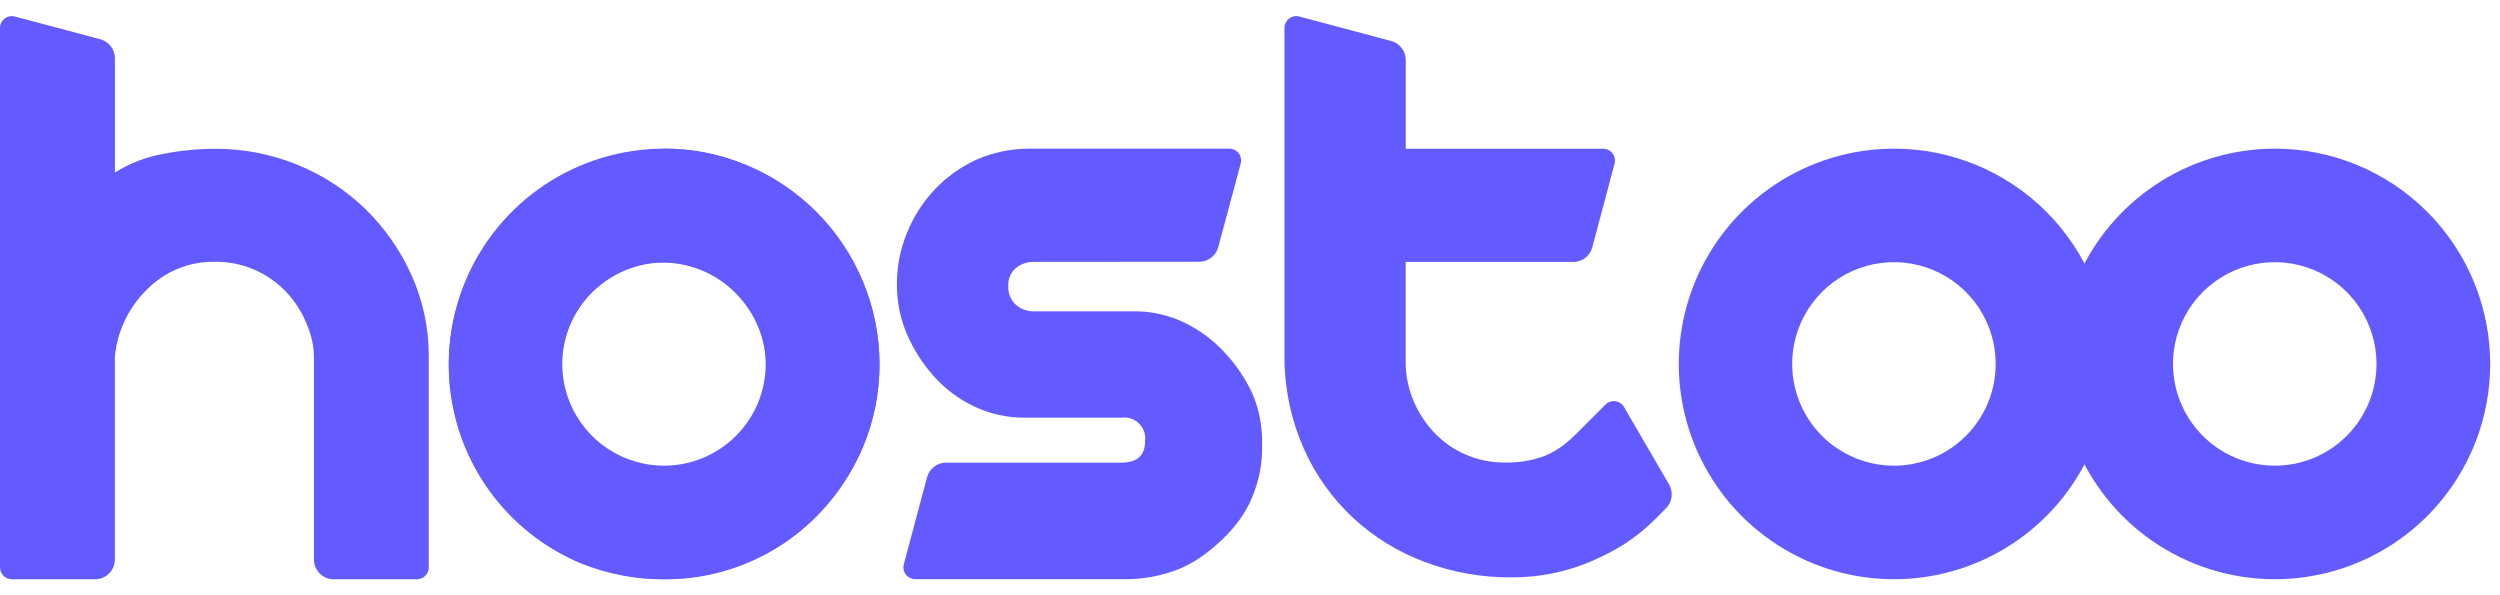 <svg width="126" height="30" viewBox="0 0 126 30" fill="none" xmlns="http://www.w3.org/2000/svg">
<path d="M33.482 13.235C32.804 13.229 32.131 13.362 31.506 13.625C30.9 13.882 30.346 14.249 29.872 14.707C29.394 15.172 29.012 15.726 28.746 16.337C28.46 16.985 28.315 17.686 28.319 18.394C28.316 19.083 28.457 19.764 28.734 20.395C29.279 21.634 30.268 22.623 31.507 23.169C32.129 23.445 32.802 23.585 33.483 23.579C34.171 23.582 34.852 23.441 35.481 23.164C36.094 22.898 36.649 22.516 37.115 22.038C37.579 21.555 37.952 20.994 38.219 20.381C38.489 19.753 38.626 19.076 38.622 18.393C38.588 17.05 38.047 15.77 37.108 14.809C36.156 13.825 34.852 13.259 33.484 13.235H33.482ZM33.482 7.492C34.915 7.486 36.334 7.776 37.65 8.344C38.939 8.894 40.111 9.685 41.103 10.676C42.095 11.67 42.893 12.841 43.456 14.127C44.029 15.462 44.326 16.899 44.33 18.351C44.334 19.804 44.044 21.242 43.478 22.579C42.927 23.857 42.144 25.021 41.17 26.013C40.188 27.004 39.024 27.796 37.74 28.343C36.394 28.917 34.943 29.207 33.478 29.194C32.034 29.204 30.601 28.93 29.262 28.388C27.629 27.703 26.189 26.629 25.067 25.259C23.945 23.889 23.177 22.265 22.829 20.529C22.48 18.793 22.563 16.998 23.07 15.302C23.576 13.605 24.491 12.059 25.734 10.797C26.729 9.813 27.899 9.023 29.184 8.47C30.542 7.877 32 7.547 33.481 7.497L33.482 7.492Z" fill="#635BFF"/>
<path d="M21.61 17.956V28.599C21.61 28.757 21.547 28.909 21.435 29.02C21.323 29.132 21.172 29.195 21.013 29.195H16.816C16.553 29.195 16.3 29.09 16.114 28.904C15.928 28.718 15.823 28.465 15.823 28.202V18.056C15.823 17.405 15.694 16.898 15.445 16.296C15.2 15.7 14.845 15.156 14.399 14.691C13.939 14.209 13.383 13.826 12.768 13.569C12.153 13.311 11.491 13.184 10.824 13.195C10.191 13.184 9.562 13.301 8.976 13.54C8.39 13.779 7.858 14.134 7.413 14.585C6.489 15.485 5.913 16.684 5.789 17.968V28.201C5.789 28.464 5.684 28.717 5.498 28.903C5.312 29.089 5.059 29.194 4.796 29.194H0.596C0.438 29.194 0.287 29.131 0.175 29.02C0.063 28.908 0 28.757 0 28.599L0 1.408C3.47429e-05 1.317 0.021 1.227 0.061 1.145C0.102 1.063 0.16 0.992 0.233 0.936C0.305 0.88 0.389 0.842 0.479 0.824C0.569 0.806 0.661 0.809 0.749 0.833L5.055 1.977C5.267 2.034 5.454 2.158 5.587 2.332C5.72 2.505 5.792 2.718 5.792 2.937V8.697C6.525 8.232 7.342 7.915 8.197 7.763C9.064 7.591 9.945 7.503 10.829 7.499C12.247 7.492 13.653 7.762 14.967 8.296C16.244 8.81 17.41 9.565 18.401 10.52C19.386 11.479 20.18 12.616 20.742 13.87C21.32 15.154 21.616 16.548 21.61 17.956Z" fill="#635BFF"/>
<path d="M63.096 25.093C62.752 25.915 62.243 26.572 61.604 27.19C60.969 27.79 60.228 28.352 59.42 28.68C58.527 29.033 57.573 29.207 56.612 29.192H46.129C46.038 29.191 45.947 29.17 45.865 29.13C45.784 29.09 45.712 29.031 45.656 28.959C45.601 28.886 45.562 28.802 45.545 28.712C45.527 28.623 45.529 28.53 45.553 28.442L46.724 24.054C46.78 23.843 46.905 23.656 47.079 23.523C47.252 23.389 47.465 23.317 47.684 23.317H56.514C57.313 23.317 57.71 22.96 57.71 22.247C57.75 21.97 57.678 21.688 57.511 21.464C57.343 21.24 57.093 21.091 56.816 21.051C56.716 21.037 56.615 21.037 56.514 21.051H51.622C50.751 21.053 49.891 20.86 49.104 20.487C48.322 20.119 47.624 19.595 47.052 18.948C46.486 18.313 46.028 17.59 45.695 16.807C45.364 16.017 45.197 15.168 45.204 14.311C45.203 13.425 45.376 12.547 45.716 11.728C46.041 10.918 46.516 10.177 47.116 9.544C47.713 8.916 48.424 8.409 49.211 8.047C50.042 7.685 50.937 7.497 51.843 7.492H61.957C62.049 7.492 62.139 7.513 62.221 7.554C62.303 7.594 62.374 7.653 62.429 7.726C62.485 7.798 62.523 7.882 62.541 7.972C62.559 8.062 62.556 8.154 62.532 8.242L61.399 12.458C61.342 12.669 61.218 12.855 61.045 12.988C60.872 13.121 60.659 13.193 60.441 13.193L52.113 13.2C51.781 13.19 51.456 13.3 51.199 13.51C51.071 13.619 50.97 13.756 50.904 13.911C50.838 14.066 50.808 14.234 50.818 14.402C50.806 14.58 50.834 14.758 50.9 14.924C50.966 15.089 51.068 15.238 51.199 15.359C51.451 15.582 51.778 15.7 52.114 15.69H57.148C58.035 15.682 58.912 15.88 59.71 16.267C60.485 16.645 61.181 17.168 61.76 17.806C62.315 18.407 62.773 19.091 63.119 19.831C63.455 20.618 63.622 21.467 63.609 22.322C63.645 23.273 63.47 24.219 63.096 25.093Z" fill="#635BFF"/>
<path d="M84.121 24.416C84.231 24.605 84.276 24.825 84.248 25.042C84.22 25.259 84.122 25.46 83.968 25.615L83.402 26.186C82.409 27.163 81.453 27.749 80.177 28.299C78.908 28.837 77.543 29.109 76.165 29.099C74.674 29.109 73.194 28.845 71.798 28.321C70.462 27.821 69.236 27.065 68.189 26.095C67.139 25.114 66.298 23.933 65.715 22.62C65.084 21.195 64.751 19.656 64.737 18.098V1.409C64.737 1.317 64.758 1.227 64.799 1.145C64.839 1.063 64.898 0.991 64.97 0.936C65.043 0.88 65.127 0.842 65.217 0.824C65.307 0.806 65.399 0.809 65.487 0.833L70.113 2.065C70.325 2.122 70.511 2.246 70.645 2.42C70.778 2.594 70.85 2.806 70.85 3.025V7.496H80.799C80.89 7.496 80.981 7.517 81.062 7.557C81.144 7.598 81.216 7.656 81.272 7.729C81.327 7.801 81.365 7.885 81.383 7.975C81.401 8.064 81.398 8.157 81.375 8.245L80.25 12.466C80.193 12.677 80.069 12.864 79.895 12.998C79.722 13.131 79.509 13.203 79.29 13.203H70.847V18.228C70.843 18.892 70.972 19.551 71.226 20.165C71.474 20.766 71.829 21.317 72.275 21.791C72.719 22.266 73.256 22.645 73.853 22.903C74.47 23.174 75.136 23.313 75.81 23.312C76.486 23.329 77.159 23.224 77.798 23C78.175 22.852 78.529 22.649 78.846 22.397C79.061 22.23 79.264 22.049 79.454 21.854L80.913 20.393C80.977 20.328 81.055 20.279 81.142 20.249C81.228 20.219 81.32 20.21 81.411 20.221C81.502 20.233 81.588 20.265 81.665 20.316C81.741 20.366 81.804 20.433 81.85 20.512L84.121 24.416Z" fill="#635BFF"/>
<path d="M33.472 7.492C31.326 7.492 29.228 8.129 27.443 9.321C25.659 10.513 24.268 12.208 23.447 14.19C22.626 16.173 22.411 18.355 22.83 20.459C23.248 22.564 24.282 24.498 25.799 26.015C27.317 27.533 29.25 28.566 31.355 28.985C33.46 29.403 35.641 29.189 37.624 28.367C39.607 27.546 41.301 26.155 42.493 24.371C43.686 22.587 44.322 20.489 44.322 18.343C44.322 16.918 44.041 15.507 43.496 14.19C42.951 12.874 42.152 11.678 41.144 10.67C40.136 9.663 38.94 8.863 37.624 8.318C36.307 7.773 34.897 7.492 33.472 7.492ZM33.464 23.47C32.449 23.47 31.458 23.169 30.615 22.606C29.771 22.042 29.114 21.241 28.726 20.304C28.338 19.366 28.237 18.335 28.435 17.34C28.633 16.346 29.121 15.432 29.839 14.715C30.556 13.998 31.47 13.509 32.465 13.312C33.46 13.114 34.491 13.216 35.428 13.604C36.365 13.992 37.166 14.65 37.729 15.493C38.293 16.337 38.593 17.328 38.593 18.343C38.593 19.016 38.46 19.683 38.203 20.305C37.945 20.928 37.567 21.493 37.091 21.969C36.614 22.445 36.049 22.823 35.426 23.081C34.804 23.338 34.137 23.471 33.464 23.47Z" fill="#635BFF"/>
<path d="M95.461 7.492C93.315 7.492 91.217 8.129 89.433 9.321C87.648 10.513 86.258 12.208 85.436 14.19C84.615 16.173 84.4 18.355 84.819 20.459C85.237 22.564 86.271 24.498 87.788 26.015C89.306 27.533 91.239 28.566 93.344 28.985C95.449 29.403 97.63 29.189 99.613 28.367C101.596 27.546 103.29 26.155 104.483 24.371C105.675 22.587 106.311 20.489 106.311 18.343C106.311 16.918 106.031 15.507 105.485 14.19C104.94 12.874 104.141 11.678 103.133 10.67C102.126 9.663 100.93 8.863 99.613 8.318C98.297 7.773 96.886 7.492 95.461 7.492ZM95.453 23.47C94.439 23.47 93.447 23.169 92.604 22.606C91.76 22.042 91.103 21.241 90.715 20.304C90.327 19.366 90.226 18.335 90.424 17.34C90.622 16.346 91.111 15.432 91.828 14.715C92.545 13.998 93.459 13.509 94.454 13.312C95.449 13.114 96.48 13.216 97.417 13.604C98.354 13.992 99.155 14.65 99.719 15.493C100.282 16.337 100.583 17.328 100.582 18.343C100.582 19.016 100.45 19.683 100.192 20.305C99.934 20.928 99.556 21.493 99.08 21.969C98.604 22.445 98.038 22.823 97.416 23.081C96.793 23.338 96.126 23.471 95.453 23.47Z" fill="#635BFF"/>
<path d="M114.654 7.492C112.508 7.492 110.41 8.129 108.626 9.321C106.842 10.513 105.451 12.208 104.63 14.19C103.808 16.173 103.594 18.355 104.012 20.459C104.431 22.564 105.464 24.498 106.982 26.015C108.499 27.533 110.433 28.566 112.537 28.985C114.642 29.403 116.824 29.189 118.807 28.367C120.789 27.546 122.484 26.155 123.676 24.371C124.868 22.587 125.505 20.489 125.505 18.343C125.505 16.918 125.224 15.507 124.679 14.19C124.134 12.874 123.334 11.678 122.327 10.67C121.319 9.663 120.123 8.863 118.807 8.318C117.49 7.773 116.079 7.492 114.654 7.492ZM114.646 23.47C113.632 23.47 112.64 23.169 111.797 22.606C110.954 22.042 110.297 21.241 109.909 20.304C109.521 19.366 109.419 18.335 109.617 17.34C109.815 16.346 110.304 15.432 111.021 14.715C111.739 13.998 112.653 13.509 113.648 13.312C114.642 13.114 115.674 13.216 116.611 13.604C117.548 13.992 118.349 14.65 118.912 15.493C119.475 16.337 119.776 17.328 119.776 18.343C119.776 19.016 119.643 19.683 119.385 20.305C119.127 20.928 118.75 21.493 118.273 21.969C117.797 22.445 117.231 22.823 116.609 23.081C115.987 23.338 115.32 23.471 114.646 23.47Z" fill="#635BFF"/>
</svg>
